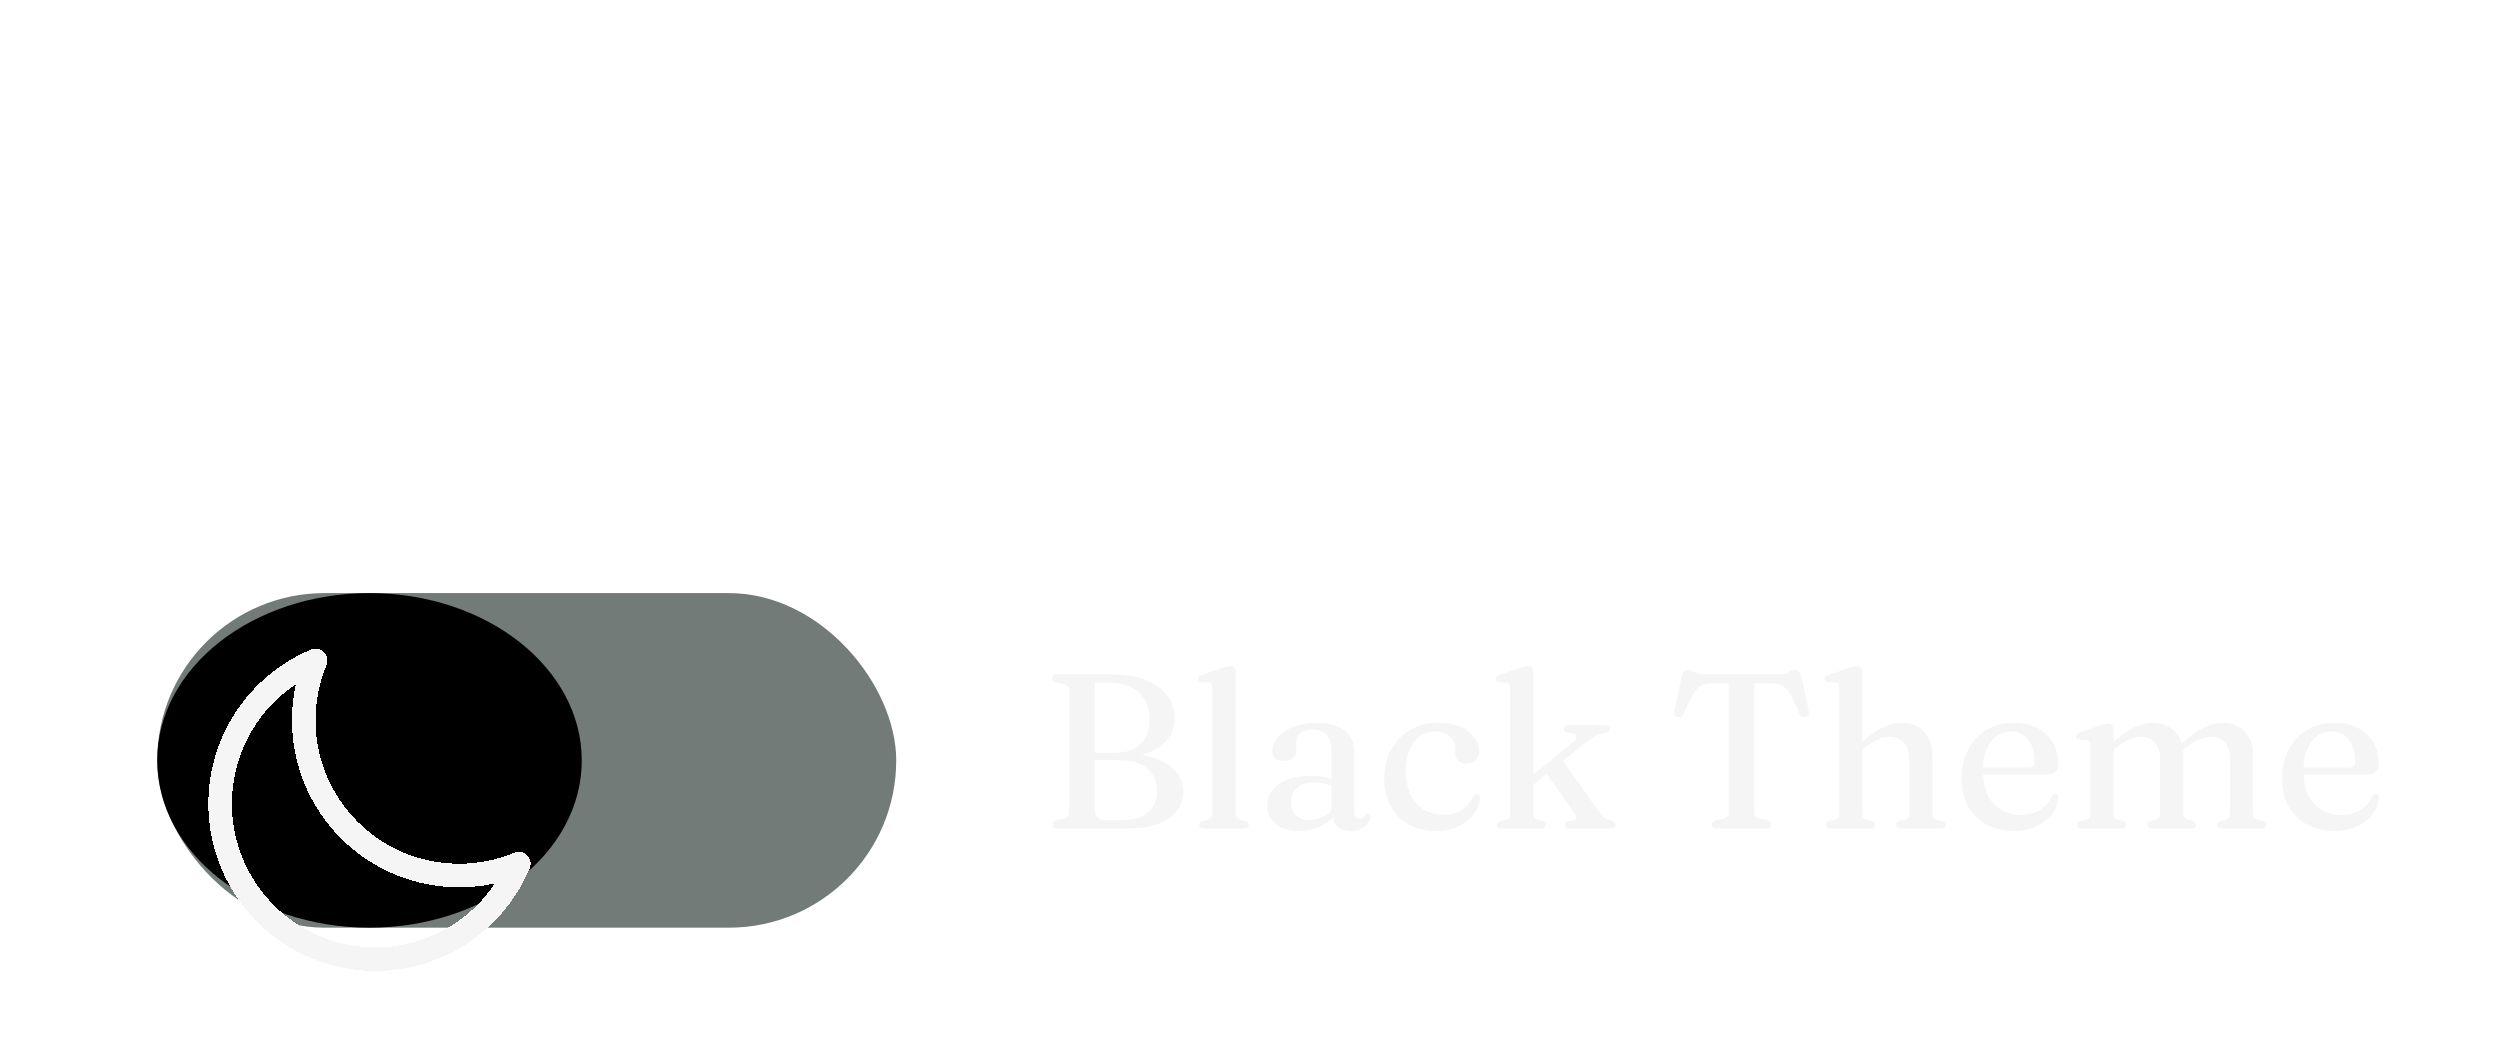 <svg width="159" height="66" viewBox="0 0 159 66" fill="none" xmlns="http://www.w3.org/2000/svg">
<g filter="url(#filter0_d_111_4)">
<g filter="url(#filter1_d_111_4)">
<rect x="10" y="37.721" width="47" height="21.279" rx="10.639" fill="#727B77"/>
</g>
<ellipse cx="23.5" cy="48.361" rx="13.5" ry="10.639" fill="black"/>
<path d="M75.258 50.322C75.258 51.018 74.957 51.587 74.356 52.031C73.758 52.469 72.876 52.688 71.71 52.688H67.264C67.148 52.688 67.061 52.665 67.005 52.618C66.954 52.572 66.928 52.511 66.928 52.437C66.928 52.297 67.015 52.203 67.188 52.157L67.656 52.072C67.769 52.044 67.853 52 67.909 51.94C67.969 51.874 67.999 51.792 67.999 51.694V43.883C67.999 43.78 67.969 43.698 67.909 43.638C67.853 43.577 67.769 43.532 67.656 43.505L67.188 43.42C67.015 43.374 66.928 43.281 66.928 43.141C66.928 43.061 66.954 43.001 67.005 42.959C67.061 42.912 67.148 42.889 67.264 42.889H70.73C71.574 42.889 72.29 43.008 72.879 43.245C73.471 43.479 73.921 43.806 74.23 44.225C74.542 44.641 74.698 45.126 74.698 45.681C74.698 46.148 74.57 46.568 74.314 46.941C74.057 47.31 73.674 47.604 73.165 47.824C72.662 48.043 72.029 48.153 71.269 48.153L71.695 47.964C72.424 47.964 73.053 48.066 73.585 48.272C74.118 48.472 74.528 48.75 74.817 49.105C75.112 49.459 75.258 49.865 75.258 50.322ZM71.073 48.342H69.162V47.873H70.975C71.427 47.873 71.812 47.788 72.129 47.62C72.447 47.453 72.689 47.21 72.858 46.892C73.025 46.575 73.109 46.195 73.109 45.752C73.109 45.285 73.009 44.877 72.808 44.526C72.608 44.176 72.314 43.904 71.927 43.708C71.539 43.507 71.063 43.407 70.499 43.407H69.63V51.554C69.63 51.76 69.698 51.914 69.834 52.017C69.969 52.119 70.174 52.17 70.45 52.17H71.38C71.871 52.17 72.279 52.091 72.606 51.932C72.932 51.774 73.177 51.552 73.341 51.267C73.508 50.983 73.593 50.656 73.593 50.288C73.593 49.704 73.38 49.235 72.956 48.88C72.531 48.521 71.903 48.342 71.073 48.342ZM78.587 42.727V51.73C78.587 51.855 78.61 51.951 78.657 52.017C78.704 52.077 78.773 52.119 78.867 52.142L79.182 52.212C79.266 52.236 79.326 52.269 79.364 52.31C79.406 52.348 79.427 52.397 79.427 52.458C79.427 52.528 79.401 52.584 79.35 52.626C79.299 52.667 79.219 52.688 79.112 52.688H76.571C76.468 52.688 76.391 52.667 76.34 52.626C76.288 52.584 76.263 52.528 76.263 52.458C76.263 52.401 76.281 52.355 76.319 52.318C76.361 52.276 76.421 52.24 76.501 52.212L76.83 52.142C76.923 52.114 76.993 52.07 77.04 52.01C77.087 51.949 77.11 51.855 77.11 51.73V43.715C77.11 43.612 77.091 43.537 77.054 43.49C77.021 43.439 76.965 43.411 76.886 43.407L76.41 43.386C76.331 43.371 76.275 43.348 76.242 43.316C76.209 43.283 76.193 43.239 76.193 43.182C76.193 43.122 76.212 43.073 76.249 43.035C76.286 42.998 76.359 42.961 76.466 42.923L77.628 42.511C77.777 42.455 77.896 42.417 77.985 42.398C78.078 42.375 78.157 42.364 78.223 42.364C78.344 42.364 78.435 42.396 78.496 42.462C78.556 42.527 78.587 42.615 78.587 42.727ZM84.764 51.828V51.688L84.673 51.645V47.648C84.673 47.242 84.57 46.932 84.365 46.718C84.164 46.503 83.879 46.395 83.511 46.395C83.156 46.395 82.89 46.47 82.713 46.62C82.535 46.764 82.447 46.939 82.447 47.145V47.691C82.447 47.919 82.372 48.094 82.223 48.215C82.073 48.332 81.87 48.391 81.614 48.391C81.385 48.391 81.21 48.332 81.089 48.215C80.972 48.099 80.914 47.94 80.914 47.739C80.914 47.455 81.026 47.177 81.25 46.907C81.474 46.636 81.798 46.414 82.223 46.242C82.652 46.064 83.172 45.975 83.784 45.975C84.577 45.975 85.167 46.146 85.555 46.486C85.942 46.827 86.136 47.285 86.136 47.858V51.645C86.136 51.8 86.164 51.911 86.22 51.981C86.28 52.047 86.362 52.08 86.465 52.08C86.577 52.08 86.658 52.054 86.71 52.002C86.761 51.951 86.805 51.9 86.843 51.849C86.866 51.816 86.889 51.79 86.913 51.772C86.936 51.748 86.966 51.736 87.004 51.736C87.055 51.736 87.092 51.755 87.116 51.792C87.139 51.825 87.151 51.872 87.151 51.932C87.151 52.068 87.104 52.206 87.011 52.346C86.917 52.486 86.782 52.605 86.605 52.703C86.427 52.8 86.208 52.849 85.947 52.849C85.578 52.849 85.289 52.763 85.079 52.59C84.869 52.413 84.764 52.159 84.764 51.828ZM80.599 51.233C80.599 50.682 80.844 50.229 81.334 49.874C81.828 49.52 82.514 49.343 83.392 49.343C83.709 49.343 84.001 49.373 84.267 49.434C84.533 49.489 84.766 49.564 84.967 49.657L84.855 50.035C84.663 49.956 84.465 49.891 84.26 49.84C84.059 49.783 83.837 49.755 83.595 49.755C83.133 49.755 82.771 49.867 82.51 50.092C82.248 50.311 82.118 50.612 82.118 50.995C82.118 51.368 82.225 51.655 82.44 51.855C82.654 52.056 82.927 52.157 83.259 52.157C83.567 52.157 83.865 52.087 84.155 51.947C84.444 51.806 84.691 51.606 84.897 51.344L85.044 51.666C84.768 52.044 84.414 52.336 83.98 52.541C83.546 52.747 83.086 52.849 82.601 52.849C82.008 52.849 81.525 52.705 81.152 52.416C80.783 52.121 80.599 51.727 80.599 51.233ZM94.074 47.788C94.074 48.008 93.999 48.192 93.85 48.342C93.705 48.491 93.514 48.566 93.276 48.566C93.043 48.566 92.861 48.5 92.73 48.37C92.604 48.234 92.541 48.054 92.541 47.831V47.62C92.541 47.289 92.427 47.023 92.198 46.822C91.969 46.622 91.654 46.522 91.253 46.522C90.894 46.522 90.574 46.622 90.294 46.822C90.019 47.023 89.802 47.31 89.643 47.684C89.484 48.052 89.405 48.489 89.405 48.992C89.405 49.599 89.508 50.115 89.713 50.539C89.923 50.959 90.208 51.279 90.567 51.498C90.931 51.713 91.346 51.821 91.813 51.821C92.256 51.821 92.639 51.718 92.961 51.513C93.288 51.307 93.521 51.036 93.661 50.7C93.722 50.621 93.771 50.568 93.808 50.539C93.85 50.511 93.894 50.498 93.941 50.498C94.006 50.498 94.053 50.526 94.081 50.581C94.109 50.633 94.121 50.694 94.116 50.764C94.083 51.146 93.946 51.496 93.703 51.813C93.46 52.131 93.136 52.383 92.73 52.569C92.329 52.756 91.869 52.849 91.351 52.849C90.698 52.849 90.121 52.714 89.622 52.444C89.123 52.168 88.733 51.781 88.453 51.282C88.173 50.782 88.033 50.197 88.033 49.525C88.033 48.857 88.175 48.255 88.46 47.718C88.745 47.182 89.144 46.757 89.657 46.444C90.17 46.127 90.772 45.968 91.463 45.968C92 45.968 92.462 46.053 92.849 46.221C93.241 46.389 93.542 46.612 93.752 46.892C93.967 47.168 94.074 47.467 94.074 47.788ZM95.471 52.688C95.364 52.688 95.292 52.667 95.254 52.626C95.217 52.584 95.198 52.528 95.198 52.458C95.198 52.401 95.217 52.355 95.254 52.318C95.292 52.276 95.352 52.24 95.436 52.212L95.765 52.142C95.859 52.114 95.929 52.07 95.975 52.01C96.022 51.949 96.045 51.855 96.045 51.73V43.715C96.045 43.612 96.027 43.537 95.989 43.49C95.957 43.439 95.901 43.411 95.821 43.407L95.345 43.386C95.266 43.371 95.208 43.348 95.17 43.316C95.138 43.283 95.121 43.239 95.121 43.182C95.121 43.122 95.14 43.073 95.177 43.035C95.219 42.998 95.292 42.961 95.394 42.923L96.563 42.511C96.708 42.459 96.825 42.422 96.913 42.398C97.007 42.375 97.091 42.364 97.165 42.364C97.282 42.364 97.371 42.396 97.431 42.462C97.492 42.527 97.522 42.615 97.522 42.727V51.73C97.522 51.855 97.546 51.949 97.592 52.01C97.639 52.07 97.707 52.114 97.795 52.142L98.11 52.212C98.255 52.264 98.327 52.343 98.327 52.45C98.327 52.609 98.22 52.688 98.005 52.688H95.471ZM97.053 49.651L100.049 47.2C100.213 47.07 100.285 46.953 100.266 46.85C100.252 46.748 100.154 46.675 99.972 46.633L99.685 46.578C99.601 46.554 99.543 46.526 99.51 46.493C99.478 46.456 99.461 46.407 99.461 46.346C99.461 46.272 99.487 46.216 99.538 46.178C99.594 46.136 99.671 46.115 99.769 46.115H102.072C102.166 46.115 102.24 46.136 102.296 46.178C102.352 46.216 102.38 46.27 102.38 46.34C102.38 46.41 102.357 46.468 102.31 46.514C102.264 46.556 102.168 46.594 102.023 46.627C101.79 46.673 101.589 46.741 101.421 46.83C101.258 46.918 101.043 47.07 100.777 47.285L97.2 50.169L97.053 49.651ZM99.251 48.166L101.722 51.666C101.853 51.844 101.965 51.965 102.058 52.031C102.152 52.096 102.292 52.15 102.478 52.191C102.576 52.224 102.646 52.264 102.688 52.31C102.73 52.357 102.751 52.411 102.751 52.471C102.751 52.537 102.723 52.59 102.667 52.633C102.611 52.67 102.537 52.688 102.443 52.688H99.811C99.727 52.688 99.66 52.667 99.608 52.626C99.557 52.584 99.531 52.53 99.531 52.465C99.531 52.408 99.545 52.364 99.573 52.331C99.606 52.294 99.662 52.264 99.741 52.24L100.007 52.184C100.161 52.152 100.243 52.098 100.252 52.023C100.266 51.944 100.203 51.806 100.063 51.611L98.236 49.028L99.251 48.166ZM108.258 42.889H113.27C113.424 42.889 113.545 42.865 113.634 42.819C113.727 42.767 113.809 42.721 113.879 42.678C113.954 42.632 114.038 42.608 114.131 42.608C114.248 42.608 114.339 42.639 114.404 42.7C114.474 42.755 114.525 42.851 114.558 42.986L115.034 45.199C115.057 45.31 115.05 45.401 115.013 45.471C114.98 45.537 114.917 45.579 114.824 45.597C114.74 45.616 114.663 45.609 114.593 45.577C114.528 45.539 114.474 45.471 114.432 45.373C114.208 44.832 114.014 44.426 113.851 44.156C113.688 43.885 113.517 43.703 113.34 43.609C113.167 43.516 112.948 43.469 112.682 43.469H111.576V51.694C111.576 51.797 111.606 51.879 111.667 51.94C111.728 52 111.814 52.044 111.926 52.072L112.388 52.157C112.565 52.203 112.654 52.297 112.654 52.437C112.654 52.605 112.54 52.688 112.311 52.688H109.217C109.1 52.688 109.014 52.665 108.958 52.618C108.902 52.572 108.874 52.511 108.874 52.437C108.874 52.297 108.963 52.203 109.14 52.157L109.602 52.072C109.714 52.044 109.798 52 109.854 51.94C109.915 51.879 109.945 51.797 109.945 51.694V43.469H108.846C108.58 43.469 108.358 43.516 108.181 43.609C108.008 43.703 107.84 43.885 107.677 44.156C107.514 44.426 107.32 44.832 107.096 45.373C107.054 45.471 106.998 45.539 106.928 45.577C106.863 45.609 106.786 45.616 106.697 45.597C106.608 45.579 106.545 45.537 106.508 45.471C106.475 45.401 106.468 45.31 106.487 45.199L106.963 42.986C107 42.851 107.052 42.755 107.117 42.7C107.182 42.639 107.276 42.608 107.397 42.608C107.49 42.608 107.572 42.632 107.642 42.678C107.712 42.721 107.794 42.767 107.887 42.819C107.98 42.865 108.104 42.889 108.258 42.889ZM118.237 47.873L117.964 47.599L118.272 47.334C118.832 46.83 119.32 46.477 119.735 46.276C120.155 46.071 120.557 45.968 120.939 45.968C121.532 45.968 122.008 46.155 122.367 46.529C122.727 46.897 122.906 47.399 122.906 48.033V51.702C122.906 51.837 122.932 51.94 122.983 52.01C123.039 52.075 123.116 52.121 123.214 52.15L123.508 52.219C123.588 52.243 123.646 52.276 123.683 52.318C123.725 52.355 123.746 52.401 123.746 52.458C123.746 52.528 123.721 52.584 123.669 52.626C123.618 52.667 123.539 52.688 123.431 52.688H120.925C120.711 52.688 120.603 52.609 120.603 52.45C120.603 52.343 120.673 52.264 120.813 52.212L121.142 52.142C121.245 52.114 121.317 52.068 121.359 52.002C121.406 51.932 121.429 51.832 121.429 51.702V48.258C121.429 47.791 121.313 47.443 121.079 47.215C120.851 46.981 120.547 46.864 120.169 46.864C119.931 46.864 119.677 46.925 119.406 47.047C119.136 47.163 118.846 47.352 118.538 47.614L118.237 47.873ZM118.44 42.727V51.73C118.44 51.855 118.464 51.949 118.51 52.01C118.557 52.07 118.625 52.114 118.713 52.142L119.028 52.212C119.173 52.264 119.245 52.343 119.245 52.45C119.245 52.609 119.138 52.688 118.923 52.688H116.424C116.317 52.688 116.238 52.667 116.186 52.626C116.14 52.584 116.116 52.528 116.116 52.458C116.116 52.401 116.135 52.355 116.172 52.318C116.21 52.276 116.27 52.24 116.354 52.212L116.683 52.142C116.777 52.114 116.847 52.07 116.893 52.01C116.94 51.949 116.963 51.855 116.963 51.73V43.715C116.963 43.612 116.945 43.537 116.907 43.49C116.875 43.439 116.819 43.411 116.739 43.407L116.263 43.386C116.184 43.371 116.126 43.348 116.088 43.316C116.056 43.283 116.039 43.239 116.039 43.182C116.039 43.122 116.058 43.073 116.095 43.035C116.137 42.998 116.21 42.961 116.312 42.923L117.481 42.511C117.626 42.459 117.743 42.422 117.831 42.398C117.925 42.375 118.009 42.364 118.083 42.364C118.2 42.364 118.289 42.396 118.349 42.462C118.41 42.527 118.44 42.615 118.44 42.727ZM130.909 48.6C130.909 48.81 130.846 48.974 130.72 49.09C130.594 49.203 130.409 49.258 130.167 49.258H125.694V48.81H129.054C129.287 48.81 129.404 48.708 129.404 48.502C129.404 47.877 129.268 47.392 128.998 47.047C128.727 46.697 128.365 46.522 127.913 46.522C127.558 46.522 127.245 46.622 126.975 46.822C126.709 47.023 126.499 47.31 126.345 47.684C126.191 48.052 126.114 48.489 126.114 48.992C126.114 49.921 126.335 50.626 126.779 51.106C127.227 51.587 127.81 51.828 128.529 51.828C128.991 51.828 129.392 51.722 129.733 51.513C130.073 51.303 130.314 51.025 130.454 50.679C130.514 50.605 130.563 50.553 130.601 50.526C130.643 50.493 130.687 50.477 130.734 50.477C130.794 50.477 130.839 50.505 130.867 50.56C130.899 50.617 130.913 50.682 130.909 50.757C130.881 51.139 130.741 51.489 130.489 51.806C130.241 52.124 129.91 52.378 129.495 52.569C129.079 52.756 128.606 52.849 128.074 52.849C127.42 52.849 126.842 52.712 126.338 52.437C125.838 52.161 125.449 51.776 125.169 51.282C124.893 50.782 124.756 50.197 124.756 49.525C124.756 48.843 124.891 48.236 125.162 47.705C125.432 47.168 125.817 46.745 126.317 46.438C126.821 46.125 127.418 45.968 128.109 45.968C128.683 45.968 129.177 46.081 129.593 46.304C130.013 46.529 130.337 46.839 130.566 47.236C130.794 47.627 130.909 48.083 130.909 48.6ZM134.423 46.389V51.73C134.423 51.855 134.446 51.949 134.493 52.01C134.539 52.07 134.607 52.114 134.696 52.142L135.011 52.212C135.155 52.264 135.228 52.343 135.228 52.45C135.228 52.609 135.12 52.688 134.906 52.688H132.407C132.299 52.688 132.22 52.667 132.169 52.626C132.122 52.584 132.099 52.528 132.099 52.458C132.099 52.401 132.117 52.355 132.155 52.318C132.192 52.276 132.25 52.243 132.33 52.219L132.666 52.142C132.759 52.114 132.829 52.07 132.876 52.01C132.922 51.949 132.946 51.855 132.946 51.73V47.376C132.946 47.273 132.927 47.198 132.89 47.151C132.857 47.105 132.801 47.077 132.722 47.068L132.246 47.047C132.166 47.032 132.108 47.009 132.071 46.977C132.038 46.944 132.022 46.902 132.022 46.85C132.022 46.79 132.04 46.741 132.078 46.703C132.12 46.661 132.192 46.622 132.295 46.584L133.464 46.172C133.608 46.12 133.725 46.083 133.814 46.059C133.907 46.036 133.991 46.025 134.066 46.025C134.182 46.025 134.271 46.057 134.332 46.123C134.392 46.188 134.423 46.276 134.423 46.389ZM134.22 47.873L133.947 47.599L134.255 47.334C134.815 46.83 135.3 46.477 135.711 46.276C136.126 46.071 136.525 45.968 136.908 45.968C137.5 45.968 137.974 46.155 138.329 46.529C138.683 46.897 138.861 47.399 138.861 48.033V51.702C138.861 51.837 138.886 51.937 138.938 52.002C138.994 52.068 139.071 52.117 139.169 52.15L139.456 52.219C139.596 52.266 139.666 52.343 139.666 52.45C139.666 52.609 139.561 52.688 139.351 52.688H136.88C136.665 52.688 136.558 52.609 136.558 52.45C136.558 52.343 136.628 52.264 136.768 52.212L137.097 52.142C137.199 52.114 137.272 52.068 137.314 52.002C137.36 51.932 137.384 51.832 137.384 51.702V48.258C137.384 47.791 137.269 47.443 137.041 47.215C136.817 46.981 136.516 46.864 136.138 46.864C135.9 46.864 135.648 46.925 135.382 47.047C135.116 47.163 134.829 47.352 134.521 47.614L134.22 47.873ZM138.658 47.873L138.392 47.599L138.693 47.334C139.253 46.83 139.738 46.477 140.149 46.276C140.564 46.071 140.963 45.968 141.346 45.968C141.938 45.968 142.412 46.155 142.767 46.529C143.121 46.897 143.299 47.399 143.299 48.033V51.702C143.299 51.837 143.324 51.94 143.376 52.01C143.432 52.075 143.509 52.121 143.607 52.15L143.901 52.219C143.98 52.243 144.038 52.276 144.076 52.318C144.118 52.355 144.139 52.401 144.139 52.458C144.139 52.528 144.113 52.584 144.062 52.626C144.015 52.667 143.936 52.688 143.824 52.688H141.318C141.103 52.688 140.996 52.609 140.996 52.45C140.996 52.343 141.068 52.264 141.213 52.212L141.535 52.142C141.637 52.114 141.712 52.068 141.759 52.002C141.805 51.932 141.829 51.832 141.829 51.702V48.258C141.829 47.791 141.714 47.443 141.486 47.215C141.257 46.981 140.954 46.864 140.576 46.864C140.338 46.864 140.086 46.925 139.82 47.047C139.554 47.163 139.267 47.352 138.959 47.614L138.658 47.873ZM151.293 48.6C151.293 48.81 151.23 48.974 151.104 49.09C150.978 49.203 150.794 49.258 150.551 49.258H146.078V48.81H149.438C149.672 48.81 149.788 48.708 149.788 48.502C149.788 47.877 149.653 47.392 149.382 47.047C149.112 46.697 148.75 46.522 148.297 46.522C147.943 46.522 147.63 46.622 147.359 46.822C147.093 47.023 146.883 47.31 146.729 47.684C146.575 48.052 146.498 48.489 146.498 48.992C146.498 49.921 146.72 50.626 147.163 51.106C147.611 51.587 148.195 51.828 148.913 51.828C149.375 51.828 149.777 51.722 150.117 51.513C150.458 51.303 150.698 51.025 150.838 50.679C150.899 50.605 150.948 50.553 150.985 50.526C151.027 50.493 151.072 50.477 151.118 50.477C151.179 50.477 151.223 50.505 151.251 50.56C151.284 50.617 151.298 50.682 151.293 50.757C151.265 51.139 151.125 51.489 150.873 51.806C150.626 52.124 150.295 52.378 149.879 52.569C149.464 52.756 148.99 52.849 148.458 52.849C147.805 52.849 147.226 52.712 146.722 52.437C146.223 52.161 145.833 51.776 145.553 51.282C145.278 50.782 145.14 50.197 145.14 49.525C145.14 48.843 145.276 48.236 145.546 47.705C145.817 47.168 146.202 46.745 146.701 46.438C147.205 46.125 147.803 45.968 148.493 45.968C149.067 45.968 149.562 46.081 149.977 46.304C150.397 46.529 150.722 46.839 150.95 47.236C151.179 47.627 151.293 48.083 151.293 48.6Z" fill="#F5F5F5"/>
<g filter="url(#filter2_d_111_4)">
<path d="M33 50.923C31.796 51.425 30.503 51.682 29.198 51.681C23.742 51.681 19.319 47.258 19.319 41.802C19.319 40.454 19.589 39.17 20.077 38C18.277 38.751 16.74 40.018 15.658 41.641C14.577 43.264 14 45.171 14 47.121C14 52.577 18.423 57 23.879 57C25.829 57 27.736 56.423 29.359 55.342C30.982 54.26 32.249 52.723 33 50.923Z" stroke="#F5F5F5" stroke-width="1.5" stroke-linecap="round" stroke-linejoin="round" shape-rendering="crispEdges"/>
</g>
</g>
<defs>
<filter id="filter0_d_111_4" x="0" y="0" width="151.3" height="59" filterUnits="userSpaceOnUse" color-interpolation-filters="sRGB">
<feFlood flood-opacity="0" result="BackgroundImageFix"/>
<feColorMatrix in="SourceAlpha" type="matrix" values="0 0 0 0 0 0 0 0 0 0 0 0 0 0 0 0 0 0 127 0" result="hardAlpha"/>
<feOffset/>
<feColorMatrix type="matrix" values="0 0 0 0 0 0 0 0 0 0 0 0 0 0 0 0 0 0 0.25 0"/>
<feBlend mode="normal" in2="BackgroundImageFix" result="effect1_dropShadow_111_4"/>
<feBlend mode="normal" in="SourceGraphic" in2="effect1_dropShadow_111_4" result="shape"/>
</filter>
<filter id="filter1_d_111_4" x="10" y="37.721" width="47" height="21.279" filterUnits="userSpaceOnUse" color-interpolation-filters="sRGB">
<feFlood flood-opacity="0" result="BackgroundImageFix"/>
<feColorMatrix in="SourceAlpha" type="matrix" values="0 0 0 0 0 0 0 0 0 0 0 0 0 0 0 0 0 0 127 0" result="hardAlpha"/>
<feOffset/>
<feComposite in2="hardAlpha" operator="out"/>
<feColorMatrix type="matrix" values="0 0 0 0 0 0 0 0 0 0 0 0 0 0 0 0 0 0 0.4 0"/>
<feBlend mode="normal" in2="BackgroundImageFix" result="effect1_dropShadow_111_4"/>
<feBlend mode="normal" in="SourceGraphic" in2="effect1_dropShadow_111_4" result="shape"/>
</filter>
<filter id="filter2_d_111_4" x="9.25" y="37.25" width="28.5" height="28.5" filterUnits="userSpaceOnUse" color-interpolation-filters="sRGB">
<feFlood flood-opacity="0" result="BackgroundImageFix"/>
<feColorMatrix in="SourceAlpha" type="matrix" values="0 0 0 0 0 0 0 0 0 0 0 0 0 0 0 0 0 0 127 0" result="hardAlpha"/>
<feOffset dy="4"/>
<feGaussianBlur stdDeviation="2"/>
<feComposite in2="hardAlpha" operator="out"/>
<feColorMatrix type="matrix" values="0 0 0 0 0 0 0 0 0 0 0 0 0 0 0 0 0 0 0.25 0"/>
<feBlend mode="normal" in2="BackgroundImageFix" result="effect1_dropShadow_111_4"/>
<feBlend mode="normal" in="SourceGraphic" in2="effect1_dropShadow_111_4" result="shape"/>
</filter>
</defs>
</svg>
